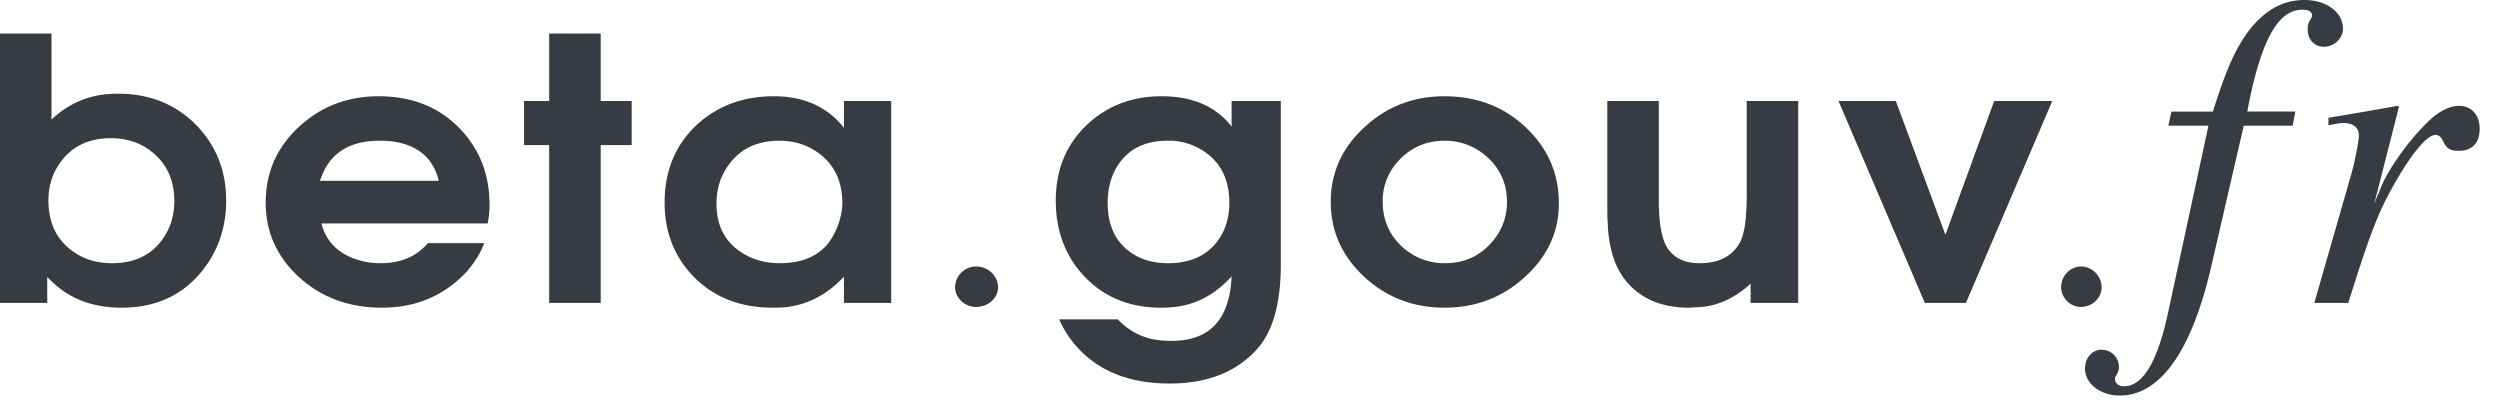 <svg viewBox="0 0 110 18" xmlns="http://www.w3.org/2000/svg" fill-rule="evenodd" clip-rule="evenodd" stroke-linejoin="round" stroke-miterlimit="1.414"><g fill="#373c42" fill-rule="nonzero"><path d="M0 13.33V1.476h2.266v3.785c.728-.684 1.568-1.058 2.523-1.122a4.69 4.69 0 0 1 .409-.016c1.431 0 2.607.492 3.527 1.475.818.888 1.227 1.963 1.227 3.224 0 1.209-.369 2.262-1.108 3.16-.863 1.038-2.028 1.556-3.493 1.556-1.102 0-2.022-.294-2.761-.882a6.724 6.724 0 0 1-.511-.465v1.139H0zm4.874-7.25c-.977 0-1.721.363-2.233 1.09-.34.471-.511 1.022-.511 1.652 0 1.016.386 1.781 1.159 2.294.466.31 1.011.465 1.636.465 1.022 0 1.784-.379 2.283-1.138.307-.46.461-.995.461-1.604 0-.974-.375-1.728-1.125-2.262-.477-.332-1.034-.497-1.67-.497zM21.455 9.833h-7.311c.205.791.727 1.321 1.568 1.588.318.107.665.16 1.039.16.773 0 1.398-.224 1.875-.673a3.7 3.7 0 0 0 .204-.209h2.471c-.136.396-.386.808-.749 1.235-.989 1.07-2.238 1.604-3.749 1.604-1.5 0-2.75-.481-3.749-1.443-.909-.877-1.364-1.936-1.364-3.176 0-1.348.506-2.476 1.517-3.385.954-.866 2.107-1.299 3.459-1.299 1.5 0 2.715.503 3.647 1.508.818.887 1.227 1.978 1.227 3.272 0 .289-.028.561-.085.818zm-7.379-1.877h5.232c-.262-1.048-.989-1.63-2.182-1.748a5.294 5.294 0 0 0-.426-.016c-1.306 0-2.158.529-2.556 1.588a2.99 2.99 0 0 0-.068.176zM24.164 13.33V6.384h-1.107V4.443h1.107V1.476h2.267v2.967h1.363v1.941h-1.363v6.946h-2.267zM39.212 4.443v8.887h-2.079v-1.155c-.75.802-1.625 1.251-2.625 1.347a7.431 7.431 0 0 1-.511.016c-1.488 0-2.687-.497-3.596-1.491-.772-.856-1.158-1.899-1.158-3.128 0-1.476.522-2.663 1.567-3.561.886-.749 1.966-1.123 3.238-1.123 1.238 0 2.221.406 2.948 1.219.046.053.091.112.137.176V4.443h2.079zm-4.925 1.749c-1 0-1.755.374-2.267 1.123-.329.47-.494 1.021-.494 1.652 0 .994.398 1.727 1.193 2.197.454.278.988.417 1.602.417.897 0 1.585-.267 2.062-.802a3.14 3.14 0 0 0 .681-1.828c0-1.016-.386-1.781-1.158-2.294-.466-.31-1.006-.465-1.619-.465zM42.961 11.726a.925.925 0 0 0-.938.914c0 .465.426.866.921.866.528 0 .971-.385.971-.866 0-.497-.443-.914-.954-.914zM54.191 4.443h2.164v7.203c0 1.625-.318 2.828-.954 3.609-.909 1.08-2.221 1.62-3.937 1.62-1.806 0-3.192-.567-4.158-1.701a4.435 4.435 0 0 1-.699-1.122h2.574c.545.566 1.198.877 1.959.93.125.011.262.016.409.016 1.682 0 2.562-.946 2.642-2.839-.727.802-1.568 1.251-2.522 1.347a4.842 4.842 0 0 1-.58.032c-1.454 0-2.624-.508-3.51-1.523-.75-.867-1.125-1.931-1.125-3.193 0-1.422.506-2.577 1.517-3.464.863-.749 1.908-1.123 3.135-1.123 1.364 0 2.392.444 3.085 1.331V4.443zm-2.829 1.749c-1.034 0-1.784.401-2.249 1.203-.25.438-.375.946-.375 1.524 0 1.101.42 1.882 1.261 2.342.397.213.863.32 1.397.32 1.068 0 1.84-.395 2.318-1.187.25-.417.375-.909.375-1.475 0-1.048-.398-1.818-1.193-2.31a2.764 2.764 0 0 0-1.33-.417h-.204zM63.546 4.235c1.477 0 2.704.486 3.681 1.46.909.898 1.364 1.983 1.364 3.256 0 1.251-.5 2.331-1.5 3.24-.988.898-2.164 1.347-3.528 1.347-1.397 0-2.59-.465-3.578-1.395-.955-.909-1.432-1.995-1.432-3.256 0-1.294.5-2.396 1.5-3.305.977-.898 2.141-1.347 3.493-1.347zm.017 1.957c-.852 0-1.556.326-2.113.978a2.562 2.562 0 0 0-.613 1.685c0 .909.358 1.636 1.073 2.181a2.724 2.724 0 0 0 1.67.545c.875 0 1.585-.336 2.131-1.01a2.608 2.608 0 0 0 .596-1.684c0-.867-.346-1.572-1.039-2.118a2.72 2.72 0 0 0-1.705-.577zM79.122 4.443v8.887h-2.096v-.85c-.659.609-1.375.951-2.147 1.026l-.563.032c-1.272 0-2.232-.438-2.88-1.315-.431-.599-.664-1.412-.698-2.438a8.383 8.383 0 0 1-.017-.578V4.443h2.266V8.79c0 1.123.153 1.866.46 2.23.296.374.739.561 1.329.561.807 0 1.381-.272 1.722-.818.238-.342.357-1.053.357-2.133V4.443h2.267zM84.694 13.33l-3.8-8.887h2.522l2.182 5.887 2.147-5.887h2.556l-3.8 8.887h-1.807zM91.572 11.726c-.481 0-.881.401-.881.914 0 .465.4.866.865.866.497 0 .914-.385.914-.866 0-.497-.417-.914-.898-.914zM95.407 5.53h1.765l-1.785 8.266c-.465 2.134-1.106 3.201-1.94 3.201-.233 0-.388-.136-.388-.33 0-.058.019-.097.078-.194a.584.584 0 0 0 .097-.33.762.762 0 0 0-.776-.756c-.408 0-.718.368-.718.834 0 .66.679 1.183 1.532 1.183 1.766 0 3.144-1.94 3.997-5.568l1.456-6.306h2.153l.117-.621H98.88c.582-3.105 1.339-4.482 2.425-4.482.272 0 .427.097.427.252 0 .039-.019.097-.077.194a.652.652 0 0 0-.117.408c0 .465.291.776.718.776.446 0 .834-.369.834-.796 0-.718-.718-1.261-1.688-1.261-.95 0-1.727.427-2.445 1.339-.582.776-.989 1.668-1.591 3.57h-1.823l-.136.621zM103.323 13.33c1.067-3.396 1.397-4.191 2.29-5.685.679-1.106 1.222-1.708 1.552-1.708.136 0 .233.078.33.272.155.33.31.427.698.427.582 0 .912-.349.912-.97s-.368-1.009-.912-1.009c-.446 0-.989.291-1.494.834-.815.815-1.63 1.999-1.94 2.755l-.291.718 1.086-4.268-.058-.039c-1.416.252-1.63.291-3.046.524v.329c.427-.077.505-.097.66-.097.427 0 .679.194.679.544 0 .252-.155 1.047-.311 1.63l-1.649 5.743h1.494z"/></g></svg>
